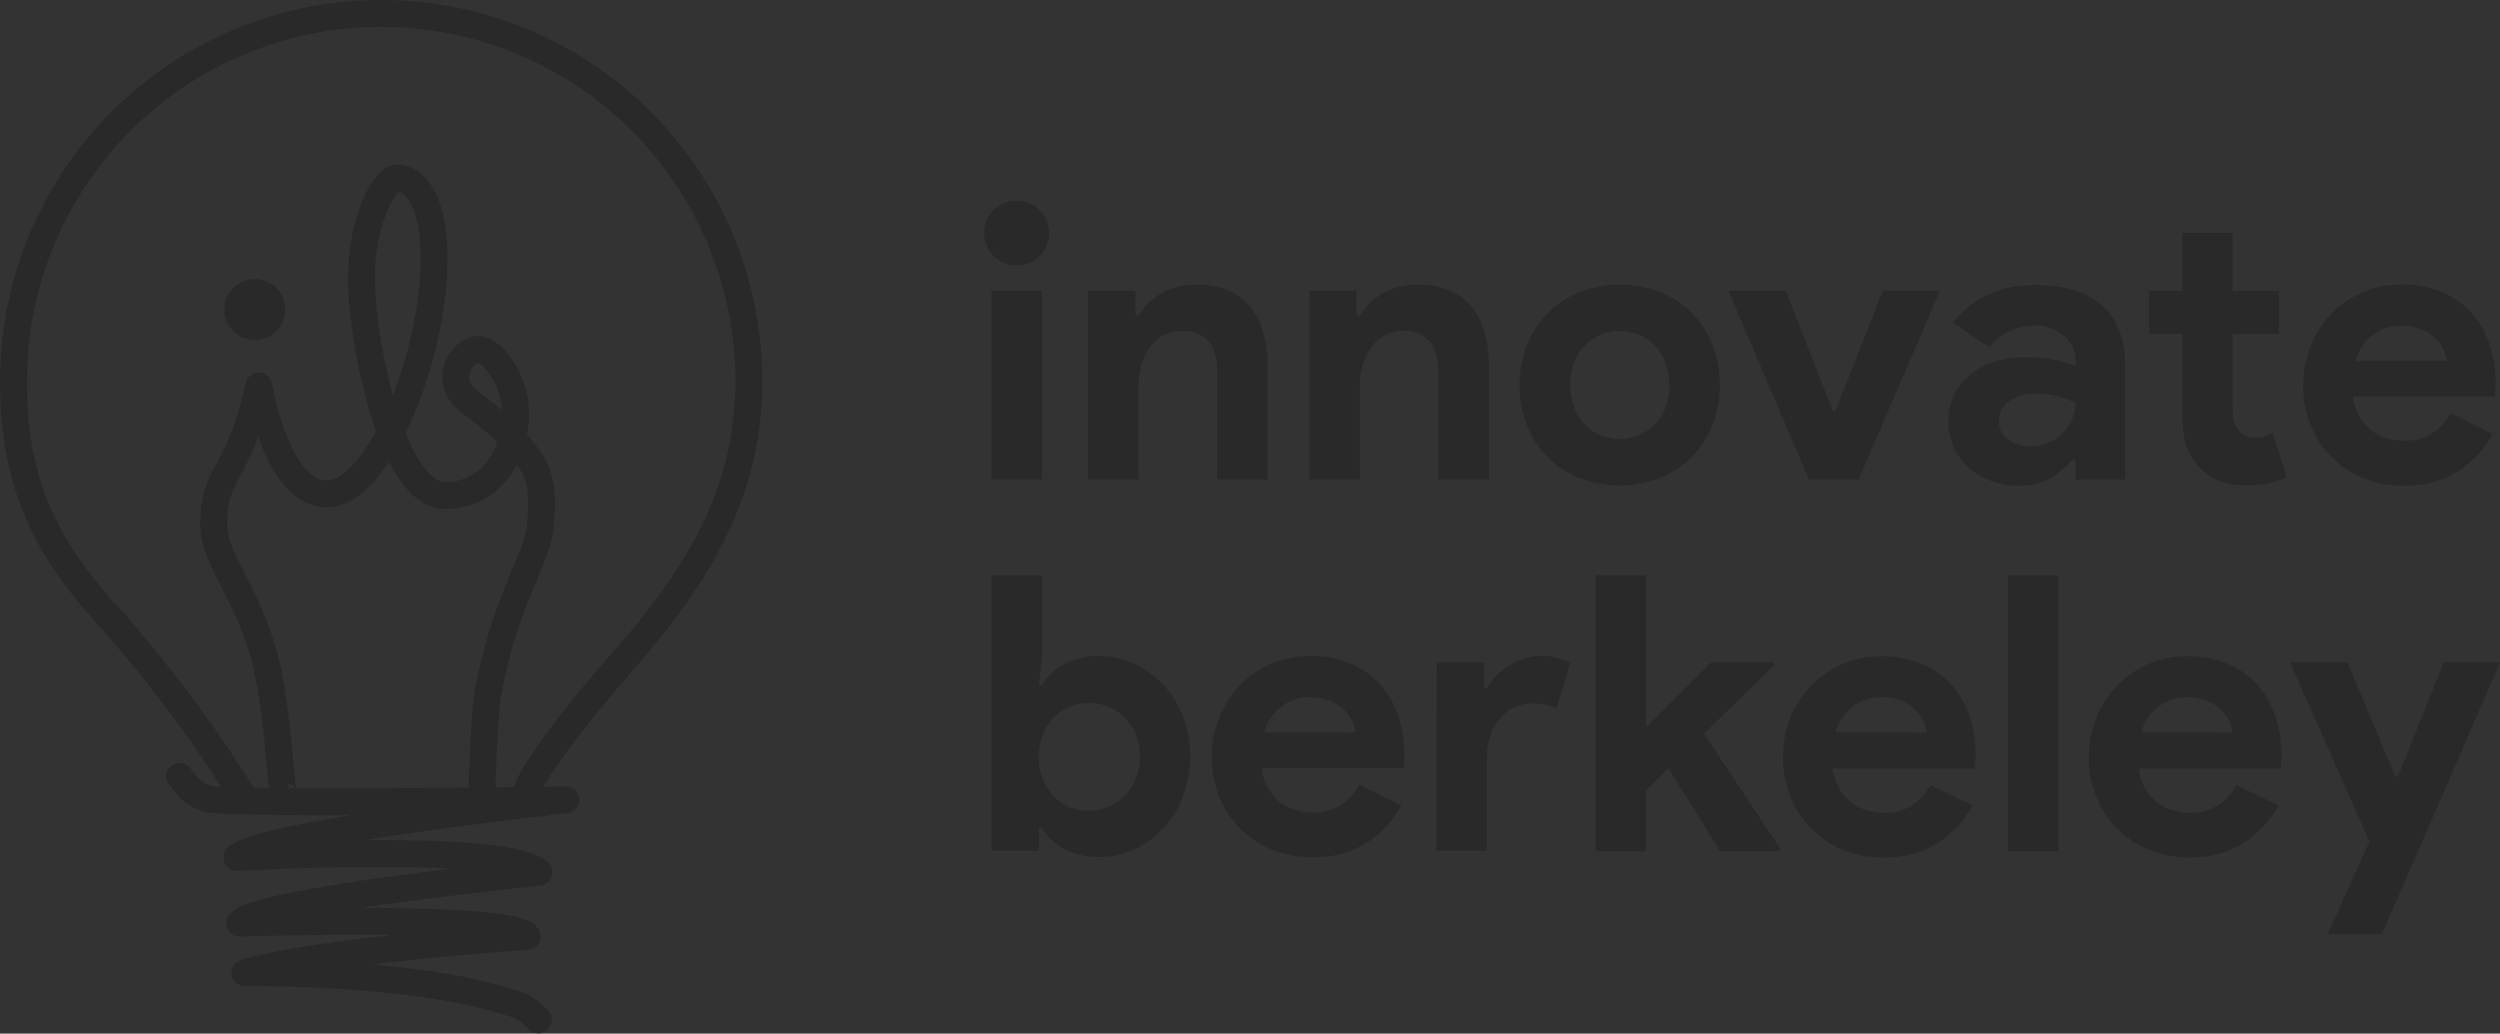 <svg id="Layer_1" data-name="Layer 1" xmlns="http://www.w3.org/2000/svg" xmlns:xlink="http://www.w3.org/1999/xlink" viewBox="0 0 464.96 192.23"><rect x="0" y="0" width="464.96" height="192.23" fill="#333333" stroke="none"/><defs><style>.cls-1,.cls-11,.cls-5{fill:none;}.cls-1{stroke:#2b241b;stroke-width:6px;}.cls-1,.cls-10,.cls-11,.cls-5{stroke-linejoin:round;}.cls-10,.cls-11,.cls-2,.cls-3,.cls-4,.cls-5,.cls-6,.cls-7,.cls-8,.cls-9{stroke:#292929;}.cls-2,.cls-3,.cls-4,.cls-6,.cls-7,.cls-8,.cls-9{stroke-miterlimit:10;}.cls-2{fill:url(#linear-gradient);}.cls-3{fill:url(#linear-gradient-3);}.cls-4{fill:url(#linear-gradient-4);}.cls-10,.cls-11,.cls-5{stroke-width:5px;}.cls-6{fill:url(#radial-gradient);}.cls-7{fill:url(#radial-gradient-3);}.cls-8{fill:url(#radial-gradient-4);}.cls-9{fill:url(#radial-gradient-5);}.cls-10,.cls-12{fill:#292929;}.cls-11{stroke-linecap:round;}</style><linearGradient id="linear-gradient" x1="21.08" y1="115.37" x2="21.61" y2="115.37" gradientUnits="userSpaceOnUse"><stop offset="0" stop-color="#f9d801" stop-opacity="0.5"/><stop offset="0.11" stop-color="#f9b301" stop-opacity="0.67"/><stop offset="0.3" stop-color="#f86b00"/><stop offset="0.64" stop-color="#f50c00"/><stop offset="0.96" stop-color="#9c14b9"/></linearGradient><linearGradient id="linear-gradient-3" x1="98.17" y1="146.14" x2="98.42" y2="146.14" xlink:href="#linear-gradient"/><linearGradient id="linear-gradient-4" x1="98.03" y1="133.18" x2="118.19" y2="133.18" xlink:href="#linear-gradient"/><radialGradient id="radial-gradient" cx="39.69" cy="41.7" r="62.01" gradientUnits="userSpaceOnUse"><stop offset="0" stop-color="#fff6e9" stop-opacity="0.95"/><stop offset="0.34" stop-color="#fff9f1" stop-opacity="0.69"/><stop offset="1" stop-color="#fff" stop-opacity="0.2"/></radialGradient><radialGradient id="radial-gradient-3" cx="42.06" cy="46.14" r="62.01" xlink:href="#radial-gradient"/><radialGradient id="radial-gradient-4" cx="118.68" cy="120.08" r="0.01" xlink:href="#radial-gradient"/><radialGradient id="radial-gradient-5" cx="97.6" cy="145.03" r="1.14" xlink:href="#radial-gradient"/></defs><title>gray_logo</title><path class="cls-1" d="M540.3,60.79"/><path class="cls-2" d="M21.61,115.67l-.53-.59"/><path class="cls-2" d="M21.61,115.67l-.53-.59"/><path class="cls-3" d="M98.42,146.18h-.25a.55.55,0,0,1,0-.08l.17.07Z"/><path class="cls-4" d="M98.37,146.17h0l-.32.43a4.51,4.51,0,0,1,.14-.43.55.55,0,0,1,0-.08c.78-2,4.38-8.64,20-26.37h0"/><path class="cls-5" d="M53.33,148.27c-1.33-.22-.79-6.62-2.88-20-2.69-17.19-10.9-23.17-10.72-31.2.22-9.87,4.5-8,8.4-25.28,0,0,3.27,20.5,13,20.06,8.66-.39,17.95-21.74,19.37-38.77s-4.29-20-6.6-20-7,8.12-6.66,20S73.21,92.53,83,92.18s12.91-9.42,12.91-15.35S91.7,65,88.91,65s-7,5.72-1.37,9.91,8,6.49,10.8,10.33,2.62,8.22,2.07,13.09c-.67,5.95-6.76,14.1-9.68,30.71-.73,4.14-1.1,18.29-1.1,18.29"/><path class="cls-6" d="M22.13,116l-.53-.59"/><path class="cls-6" d="M22.13,116l-.53-.59"/><path class="cls-7" d="M98.94,146.53h-.25a.55.55,0,0,1,0-.08l.17.07Z"/><line class="cls-8" x1="118.7" y1="120.08" x2="118.71" y2="120.08"/><path class="cls-9" d="M98.89,146.52h0l-.32.43a4.51,4.51,0,0,1,.14-.43.55.55,0,0,1,0-.08"/><path class="cls-5" d="M44.68,147.3l.56.67c-.72-.51-7.23-12.77-23.6-31.73"/><path class="cls-5" d="M98.2,146.62c.78-2,4.38-8.64,20-26.37h0l.07-.08c12.79-15.14,21-29.92,21-49.29a68.38,68.38,0,0,0-136.76,0c0,19.61,6.27,31.66,19.11,45.31l-.53-.59"/><path class="cls-5" d="M21.61,116.19l-.53-.59"/><path class="cls-5" d="M21.61,116.19l-.53-.59"/><path class="cls-5" d="M98.42,146.7h-.25a.55.55,0,0,1,0-.08l.17.07Z"/><path class="cls-5" d="M98.37,146.69h0l-.32.43a4.51,4.51,0,0,1,.14-.43.55.55,0,0,1,0-.08c.78-2,4.38-8.64,20-26.37h0"/><circle class="cls-10" cx="47.39" cy="57.57" r="3.17"/><path class="cls-5" d="M38.52,29.1"/><path class="cls-11" d="M33.41,144.4c2.58,3.46,2.92,3.16,5,4.11,2.57,1.19,66.83.25,66.83.25s-57,6.25-61.15,10.72c0,0,49.86-2.91,56.19,2.75,0,0-52.54,5.29-55.71,9.46,0,0,50.55-1.71,53.48,2.45,0,0-38.37,2.61-52.5,6.78,0,0,31.75-.49,50,5.76,0,0,2,.23,4.59,3"/><path class="cls-12" d="M189.05,49.35a6,6,0,0,1-4.26-1.75,6.07,6.07,0,0,1-1.29-1.9,6.24,6.24,0,0,1,0-4.73,6.07,6.07,0,0,1,1.29-1.9,6,6,0,0,1,4.26-1.75,5.93,5.93,0,0,1,4.3,1.75,6,6,0,0,1,0,8.53A5.92,5.92,0,0,1,189.05,49.35ZM184.4,89.18V54.08h9.39V89.18Z"/><path class="cls-12" d="M211.19,58.66h.57a11.91,11.91,0,0,1,4.44-4.19,13,13,0,0,1,6.38-1.54,14.65,14.65,0,0,1,5.8,1.07,10.64,10.64,0,0,1,4.12,3,13.47,13.47,0,0,1,2.44,4.73,21.36,21.36,0,0,1,.82,6.13V89.18h-9.39V69q0-3.8-1.68-5.62a6.34,6.34,0,0,0-4.91-1.83,6.83,6.83,0,0,0-3.4.83,7.94,7.94,0,0,0-2.51,2.22,10.08,10.08,0,0,0-1.58,3.3,14.8,14.8,0,0,0-.54,4V89.18h-9.38V54.08h8.81Z"/><path class="cls-12" d="M252.32,58.66h.58a11.89,11.89,0,0,1,4.44-4.19,13,13,0,0,1,6.38-1.54,14.61,14.61,0,0,1,5.8,1.07,10.62,10.62,0,0,1,4.12,3,13.48,13.48,0,0,1,2.44,4.73,21.41,21.41,0,0,1,.82,6.13V89.18H267.5V69q0-3.8-1.68-5.62a6.35,6.35,0,0,0-4.91-1.83,6.85,6.85,0,0,0-3.41.83A8,8,0,0,0,255,64.64a10,10,0,0,0-1.57,3.3,14.69,14.69,0,0,0-.54,4V89.18h-9.39V54.08h8.81Z"/><path class="cls-12" d="M301.25,52.93a19.52,19.52,0,0,1,7.49,1.4,17.36,17.36,0,0,1,9.74,9.78,20.92,20.92,0,0,1,0,15,17.36,17.36,0,0,1-9.74,9.78,20.77,20.77,0,0,1-15,0A17.35,17.35,0,0,1,284,79.15a21,21,0,0,1,0-15,17.35,17.35,0,0,1,9.75-9.78A19.52,19.52,0,0,1,301.25,52.93Zm0,28.73a9.18,9.18,0,0,0,3.48-.68,8.86,8.86,0,0,0,3-2,9.31,9.31,0,0,0,2-3.15,12.25,12.25,0,0,0,0-8.45,9.34,9.34,0,0,0-2-3.15,8.88,8.88,0,0,0-3-2,9.21,9.21,0,0,0-3.48-.68,9.1,9.1,0,0,0-3.51.68,9,9,0,0,0-2.94,2,9.34,9.34,0,0,0-2,3.15,12.25,12.25,0,0,0,0,8.45,9.31,9.31,0,0,0,2,3.15,9,9,0,0,0,2.94,2A9.07,9.07,0,0,0,301.25,81.66Z"/><path class="cls-12" d="M321.45,54.08h10.68l8.74,22.35h.5l8.81-22.35h10.61L345.67,89.18h-9.24Z"/><path class="cls-12" d="M386,85.46h-.57a15.84,15.84,0,0,1-4,3.44,11.28,11.28,0,0,1-6,1.43,14.56,14.56,0,0,1-5.13-.89A13.27,13.27,0,0,1,366.17,87a11,11,0,0,1-2.8-3.8,11.71,11.71,0,0,1-1-4.87,11,11,0,0,1,1.08-4.91,11.19,11.19,0,0,1,3-3.76,13.54,13.54,0,0,1,4.55-2.4,18.88,18.88,0,0,1,5.69-.82,24.76,24.76,0,0,1,5.66.54A27.68,27.68,0,0,1,386,68V67a5.73,5.73,0,0,0-2.22-4.62,8.4,8.4,0,0,0-5.52-1.83A10.3,10.3,0,0,0,370,64.61L363.23,60q5.59-7,15.26-7,8.17,0,12.47,3.83t4.3,11.35V89.18H386Zm0-10.53a19.5,19.5,0,0,0-3.4-1.25,14.93,14.93,0,0,0-3.83-.47,8.11,8.11,0,0,0-5.2,1.47,4.48,4.48,0,0,0-1.82,3.62,4.05,4.05,0,0,0,1.75,3.44,6.65,6.65,0,0,0,4,1.29,8.62,8.62,0,0,0,6.12-2.47A8,8,0,0,0,386,74.92Z"/><path class="cls-12" d="M405.85,62.1h-6.16v-8h6.16V43.33h9.39V54.08h8.6v8h-8.6v14a10.07,10.07,0,0,0,.25,2.33,3.77,3.77,0,0,0,1,1.81,3.54,3.54,0,0,0,2.87,1.18,5.21,5.21,0,0,0,3.29-.93l2.65,8.24a15.49,15.49,0,0,1-3.54,1.18,20.7,20.7,0,0,1-4.19.39,12.81,12.81,0,0,1-4.76-.84,10.13,10.13,0,0,1-3.55-2.3q-3.37-3.29-3.37-9.36Z"/><path class="cls-12" d="M463.6,80.73a19.69,19.69,0,0,1-6.56,7A18.23,18.23,0,0,1,447,90.33a19.34,19.34,0,0,1-7.42-1.4,17.7,17.7,0,0,1-9.82-9.82,19.55,19.55,0,0,1-1.4-7.49,19.23,19.23,0,0,1,1.36-7.2,18.18,18.18,0,0,1,9.57-10,17.64,17.64,0,0,1,7.34-1.5,19.1,19.1,0,0,1,7.52,1.4,15.34,15.34,0,0,1,5.52,3.87A16.68,16.68,0,0,1,463,64a22.55,22.55,0,0,1,1.15,7.31v.86a5,5,0,0,0-.07.79,3.89,3.89,0,0,0-.07.79H437.59a9.9,9.9,0,0,0,1.18,3.69A8.91,8.91,0,0,0,441,80a8.59,8.59,0,0,0,2.9,1.5,11.26,11.26,0,0,0,3.22.47,9.14,9.14,0,0,0,5.34-1.47,10.73,10.73,0,0,0,3.33-3.69Zm-8.53-13.61a6.12,6.12,0,0,0-.61-2.08,7.31,7.31,0,0,0-1.58-2.15,8.25,8.25,0,0,0-2.58-1.65,9.54,9.54,0,0,0-3.69-.65,8.61,8.61,0,0,0-5.3,1.72,9.09,9.09,0,0,0-3.22,4.8Z"/><path class="cls-12" d="M184.4,107h9.38v15.4l-.57,5h.57a10.67,10.67,0,0,1,4-3.8,13.27,13.27,0,0,1,6.73-1.58,15.2,15.2,0,0,1,6.41,1.4,17.13,17.13,0,0,1,5.37,3.87A18.4,18.4,0,0,1,220,133.2a21.47,21.47,0,0,1,0,15,18.41,18.41,0,0,1-3.69,5.91,17.15,17.15,0,0,1-5.37,3.87,15.2,15.2,0,0,1-6.41,1.4,13.27,13.27,0,0,1-6.73-1.58,10.63,10.63,0,0,1-4-3.8h-.57v4.23H184.4Zm18.2,43.78a9,9,0,0,0,3.55-.72,9.35,9.35,0,0,0,3-2,9.8,9.8,0,0,0,2.08-3.15,11.34,11.34,0,0,0,0-8.31,9.8,9.8,0,0,0-2.08-3.15,9.34,9.34,0,0,0-3-2,9,9,0,0,0-3.55-.72,9.38,9.38,0,0,0-3.55.68,8.88,8.88,0,0,0-3,2,9.78,9.78,0,0,0-2.08,3.15,11.72,11.72,0,0,0,0,8.45,9.76,9.76,0,0,0,2.08,3.15,8.86,8.86,0,0,0,3,2A9.35,9.35,0,0,0,202.59,150.75Z"/><path class="cls-12" d="M260.63,149.82a19.7,19.7,0,0,1-6.56,7A18.22,18.22,0,0,1,244,159.42a19.32,19.32,0,0,1-7.41-1.4,17.69,17.69,0,0,1-9.82-9.82,19.52,19.52,0,0,1-1.4-7.49,19.2,19.2,0,0,1,1.36-7.2,18.17,18.17,0,0,1,9.57-10,17.64,17.64,0,0,1,7.34-1.5,19.1,19.1,0,0,1,7.52,1.4,15.35,15.35,0,0,1,5.52,3.87,16.72,16.72,0,0,1,3.36,5.84,22.55,22.55,0,0,1,1.15,7.31v.86a5,5,0,0,0-.07.79,3.68,3.68,0,0,0-.08.79H234.62a9.84,9.84,0,0,0,1.18,3.69,9,9,0,0,0,2.22,2.58,8.59,8.59,0,0,0,2.9,1.5,11.28,11.28,0,0,0,3.22.47,9.15,9.15,0,0,0,5.34-1.47,10.72,10.72,0,0,0,3.33-3.69Zm-8.53-13.61a6.1,6.1,0,0,0-.61-2.08,7.42,7.42,0,0,0-1.58-2.15,8.3,8.3,0,0,0-2.58-1.65,9.54,9.54,0,0,0-3.69-.65,8.59,8.59,0,0,0-5.3,1.72,9.06,9.06,0,0,0-3.23,4.8Z"/><path class="cls-12" d="M267.22,123.17H276V128h.57a9,9,0,0,1,1.72-2.36,12.37,12.37,0,0,1,2.4-1.87,13.43,13.43,0,0,1,2.87-1.29,10,10,0,0,1,3-.49,11.19,11.19,0,0,1,3.19.4,8.16,8.16,0,0,1,2.26,1l-2.51,8.38a8.94,8.94,0,0,0-1.9-.68,11.1,11.1,0,0,0-2.55-.25,8,8,0,0,0-3.51.76,7.72,7.72,0,0,0-2.69,2.13,10,10,0,0,0-1.72,3.21,12.57,12.57,0,0,0-.61,4v17.29h-9.39Z"/><path class="cls-12" d="M296.74,107h9.39v27.94h.43l11.75-11.75h11.61v.57l-13,12.68L331,157.7v.57H319.88l-9.6-15.4L306.12,147v11.32h-9.39Z"/><path class="cls-12" d="M366.88,149.82a19.69,19.69,0,0,1-6.56,7,18.23,18.23,0,0,1-10.07,2.65,19.34,19.34,0,0,1-7.42-1.4,17.7,17.7,0,0,1-9.82-9.82,19.55,19.55,0,0,1-1.4-7.49,19.23,19.23,0,0,1,1.36-7.2,18.18,18.18,0,0,1,9.57-10,17.64,17.64,0,0,1,7.34-1.5,19.1,19.1,0,0,1,7.52,1.4,15.34,15.34,0,0,1,5.52,3.87,16.68,16.68,0,0,1,3.37,5.84,22.55,22.55,0,0,1,1.15,7.31v.86a5,5,0,0,0-.07.79,3.89,3.89,0,0,0-.07.79H340.87a9.9,9.9,0,0,0,1.18,3.69,8.91,8.91,0,0,0,2.22,2.58,8.59,8.59,0,0,0,2.9,1.5,11.26,11.26,0,0,0,3.22.47,9.14,9.14,0,0,0,5.34-1.47,10.73,10.73,0,0,0,3.33-3.69Zm-8.53-13.61a6.11,6.11,0,0,0-.61-2.08,7.31,7.31,0,0,0-1.58-2.15,8.25,8.25,0,0,0-2.58-1.65,9.54,9.54,0,0,0-3.69-.65,8.61,8.61,0,0,0-5.3,1.72,9.09,9.09,0,0,0-3.22,4.8Z"/><path class="cls-12" d="M373.47,158.27V107h9.39v51.3Z"/><path class="cls-12" d="M423.76,149.82a19.69,19.69,0,0,1-6.56,7,18.23,18.23,0,0,1-10.07,2.65,19.34,19.34,0,0,1-7.42-1.4,17.7,17.7,0,0,1-9.82-9.82,19.55,19.55,0,0,1-1.4-7.49,19.23,19.23,0,0,1,1.36-7.2,18.18,18.18,0,0,1,9.57-10,17.64,17.64,0,0,1,7.34-1.5,19.1,19.1,0,0,1,7.52,1.4,15.34,15.34,0,0,1,5.52,3.87,16.68,16.68,0,0,1,3.37,5.84,22.55,22.55,0,0,1,1.15,7.31v.86a5,5,0,0,0-.07.79,3.89,3.89,0,0,0-.07.79H397.75a9.9,9.9,0,0,0,1.18,3.69,8.91,8.91,0,0,0,2.22,2.58,8.59,8.59,0,0,0,2.9,1.5,11.26,11.26,0,0,0,3.22.47,9.14,9.14,0,0,0,5.34-1.47,10.73,10.73,0,0,0,3.33-3.69Zm-8.53-13.61a6.11,6.11,0,0,0-.61-2.08,7.31,7.31,0,0,0-1.58-2.15,8.25,8.25,0,0,0-2.58-1.65,9.54,9.54,0,0,0-3.69-.65,8.61,8.61,0,0,0-5.3,1.72,9.09,9.09,0,0,0-3.22,4.8Z"/><path class="cls-12" d="M440.67,156.55l-14.76-33.39h10.68l8.89,21.28h.5l8.52-21.28H465l-22,50.58h-10.1Z"/><line class="cls-12" x1="184.4" y1="87.14" x2="193.78" y2="87.14"/><line class="cls-12" x1="193.78" y1="112.12" x2="184.4" y2="112.12"/></svg>